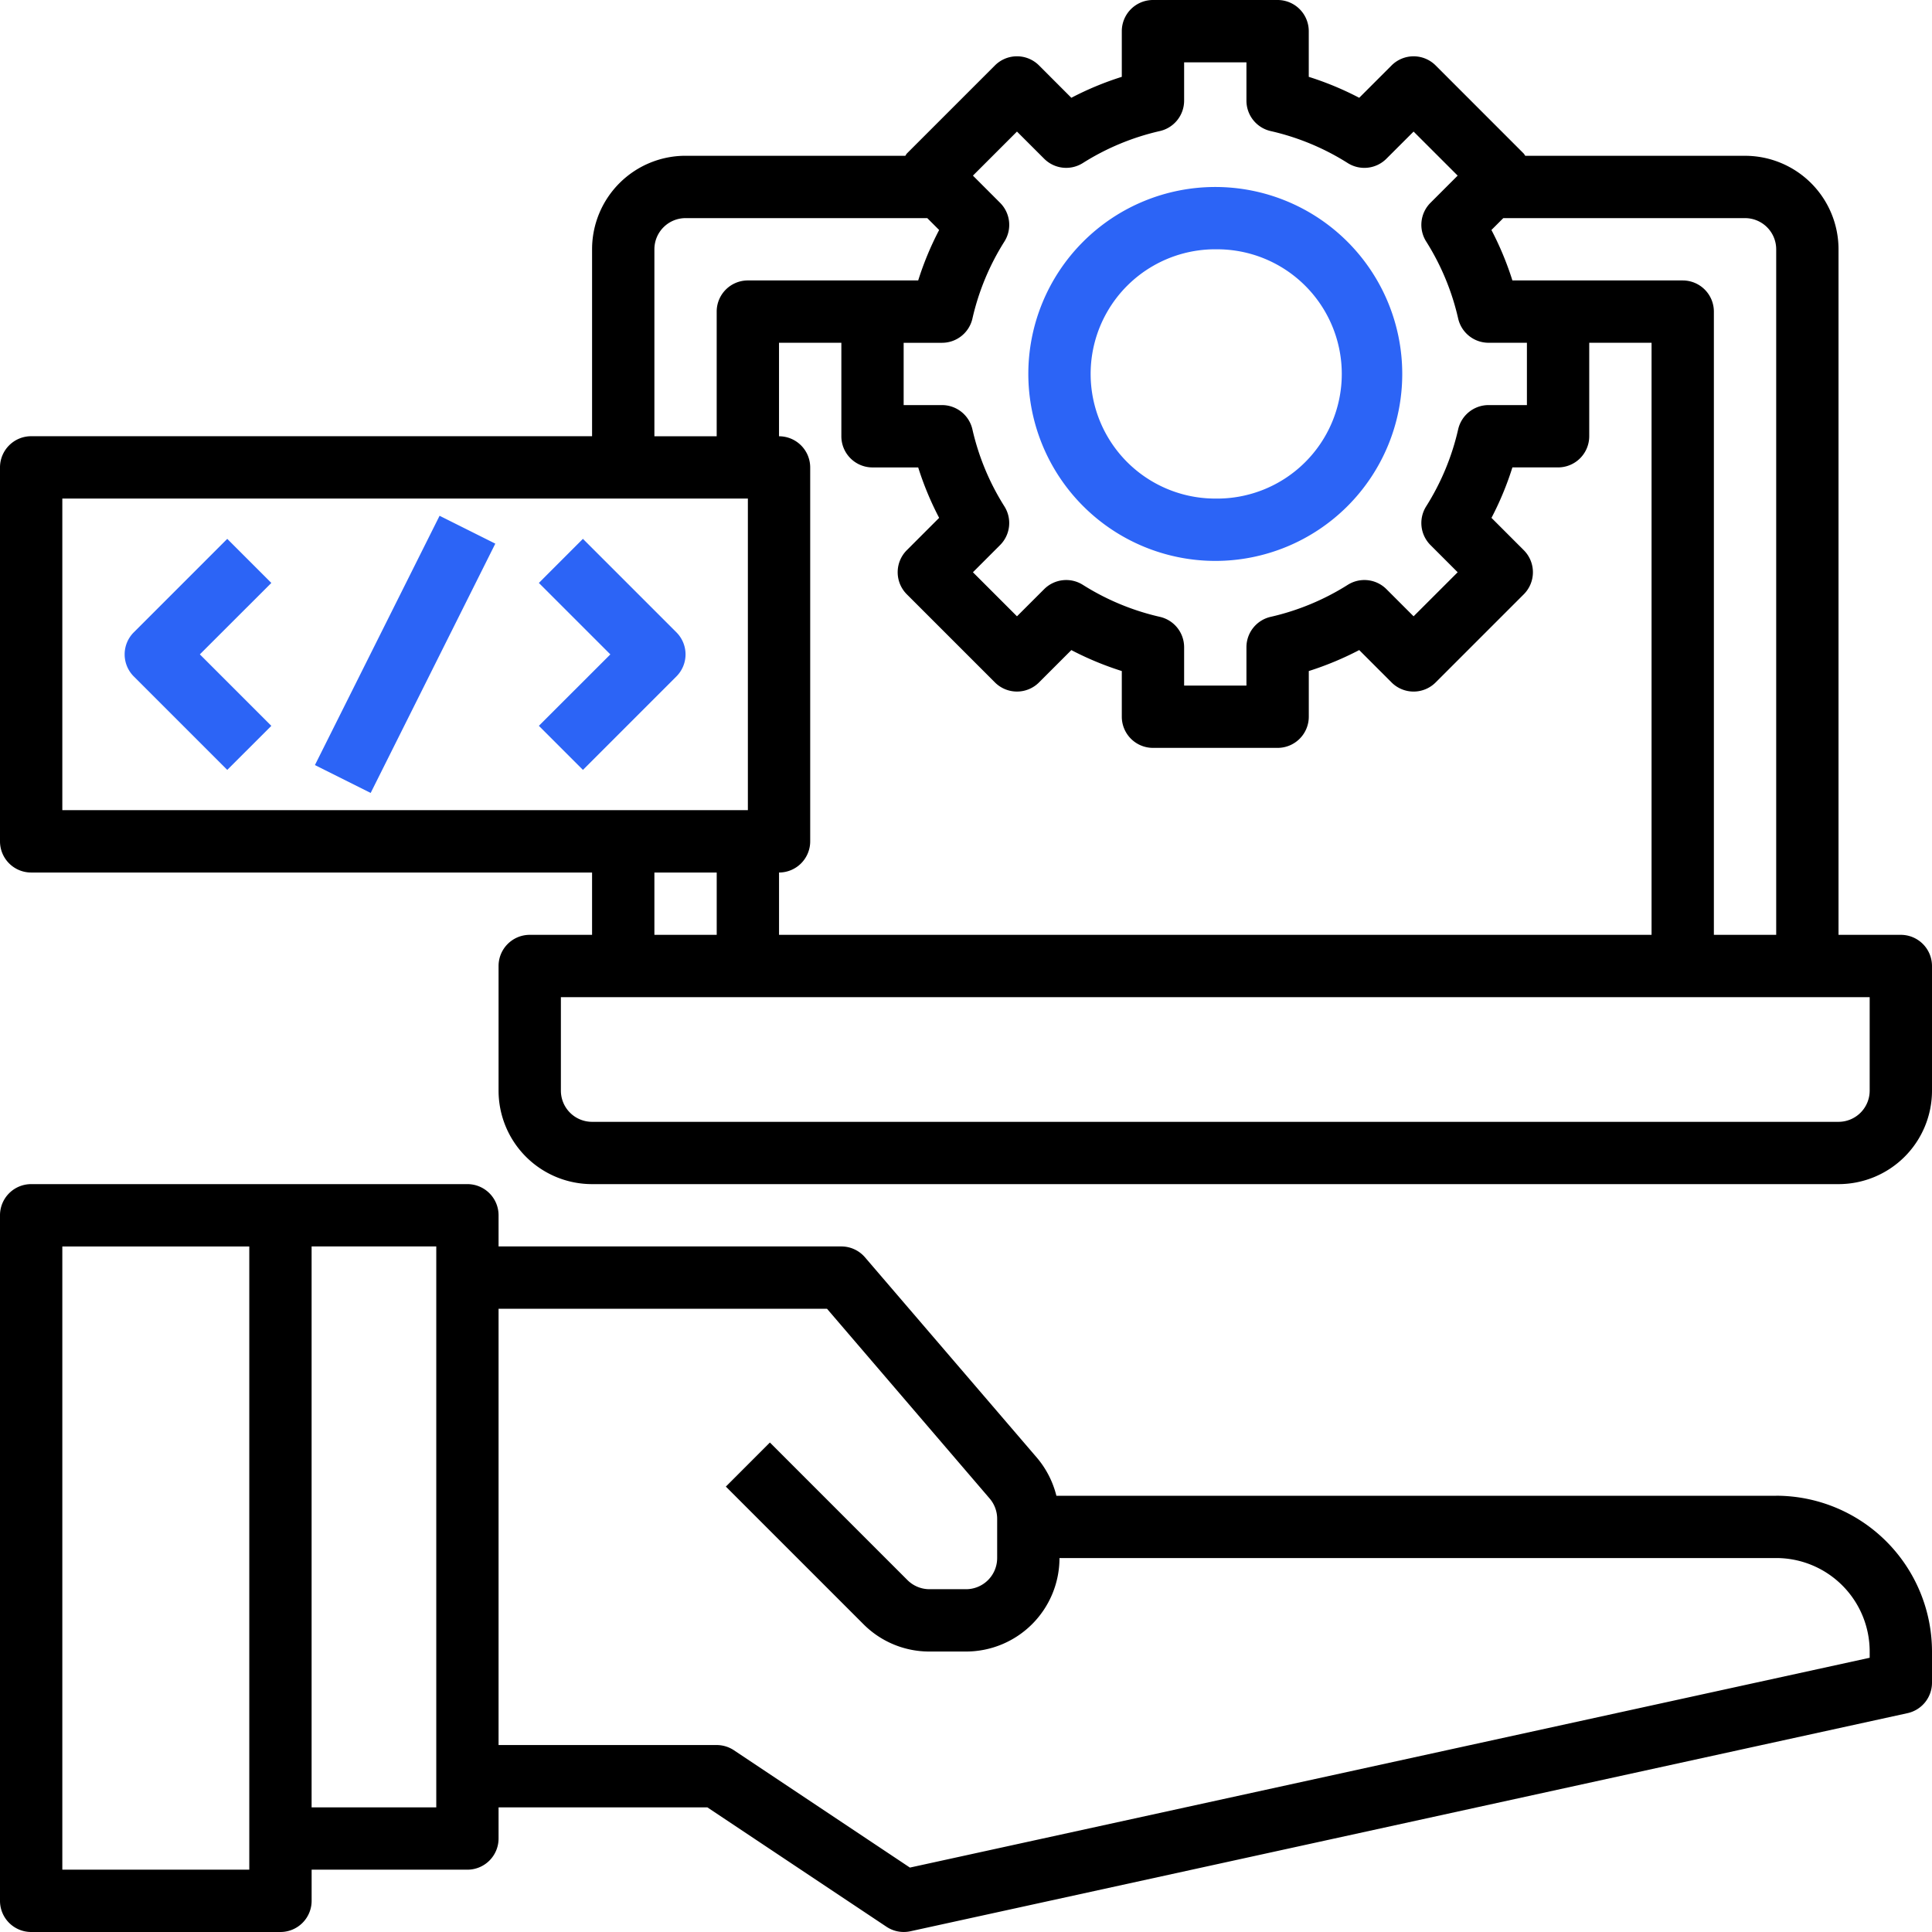 <svg width="70" height="70" viewBox="0 0 70 70" fill="none" xmlns="http://www.w3.org/2000/svg">
    <path d="M64.355 54.194h-26.08a3.395 3.395 0 0 0-.698-1.369l-6.236-7.269a1.13 1.13 0 0 0-.857-.395h-12.42v-1.129a1.129 1.129 0 0 0-1.128-1.129H1.129A1.129 1.129 0 0 0 0 44.033V68.87A1.129 1.129 0 0 0 1.129 70h9.032a1.13 1.13 0 0 0 1.13-1.13v-1.128h5.645a1.129 1.129 0 0 0 1.128-1.13v-1.128h7.565l6.49 4.326a1.129 1.129 0 0 0 .864.164l36.13-7.903A1.13 1.13 0 0 0 70 60.968v-1.13a5.652 5.652 0 0 0-5.645-5.645zM9.032 67.742H2.258v-22.58h6.774v22.58zm6.774-2.258H11.29V45.16h4.517v20.323zm51.936-5.42-34.774 7.602-6.375-4.25a1.136 1.136 0 0 0-.625-.19h-7.904V47.419h11.9l5.893 6.875c.175.205.272.465.272.735v1.423A1.129 1.129 0 0 1 35 57.58h-1.322a1.129 1.129 0 0 1-.8-.331l-4.983-4.984-1.596 1.597 4.983 4.983a3.363 3.363 0 0 0 2.396.993H35a3.387 3.387 0 0 0 3.387-3.387h25.968a3.387 3.387 0 0 1 3.387 3.387v.226zM68.871 33.871h-2.258V9.032a3.387 3.387 0 0 0-3.387-3.387h-7.964a.869.869 0 0 0-.053-.08l-3.193-3.194a1.129 1.129 0 0 0-1.597 0l-1.172 1.172a11.228 11.228 0 0 0-1.828-.759V1.13A1.13 1.13 0 0 0 46.29 0h-4.516a1.13 1.13 0 0 0-1.129 1.129v1.655a11.22 11.22 0 0 0-1.828.759L37.645 2.37a1.129 1.129 0 0 0-1.596 0l-3.194 3.194a.906.906 0 0 0-.052.08h-7.964a3.387 3.387 0 0 0-3.387 3.387v6.774H1.129A1.13 1.13 0 0 0 0 16.936v13.548a1.129 1.129 0 0 0 1.129 1.129h20.323v2.258h-2.259A1.129 1.129 0 0 0 18.064 35v4.516a3.387 3.387 0 0 0 3.388 3.387h45.16A3.387 3.387 0 0 0 70 39.516V35a1.13 1.13 0 0 0-1.129-1.129zM64.355 9.032v24.839h-2.258v-22.58a1.13 1.13 0 0 0-1.13-1.13h-6.17a11.22 11.22 0 0 0-.76-1.828l.43-.43h8.759a1.13 1.13 0 0 1 1.129 1.13zm-35 21.452V16.935a1.13 1.13 0 0 0-1.13-1.128v-3.388h2.259v3.387a1.129 1.129 0 0 0 1.129 1.13h1.655c.199.63.453 1.242.759 1.827l-1.172 1.172a1.13 1.13 0 0 0 0 1.597l3.194 3.194a1.129 1.129 0 0 0 1.596 0l1.172-1.172c.586.306 1.198.56 1.828.759v1.655a1.13 1.13 0 0 0 1.13 1.129h4.515a1.13 1.13 0 0 0 1.13-1.13v-1.654c.63-.2 1.241-.454 1.827-.76l1.172 1.173a1.129 1.129 0 0 0 1.597 0l3.194-3.194a1.13 1.13 0 0 0 0-1.597l-1.171-1.172c.306-.585.56-1.197.758-1.828h1.655a1.13 1.13 0 0 0 1.129-1.128v-3.388h2.258v21.452H28.226v-2.258a1.13 1.13 0 0 0 1.129-1.13zm5.878-18.943a8.938 8.938 0 0 1 1.16-2.792 1.13 1.13 0 0 0-.158-1.401l-.984-.985 1.596-1.596.985.984a1.129 1.129 0 0 0 1.4.157 8.94 8.94 0 0 1 2.793-1.16 1.13 1.13 0 0 0 .878-1.101V2.258h2.258v1.389a1.129 1.129 0 0 0 .879 1.102c.99.225 1.934.617 2.792 1.16a1.129 1.129 0 0 0 1.4-.158l.985-.984 1.597 1.596-.985.985a1.129 1.129 0 0 0-.157 1.4 8.936 8.936 0 0 1 1.16 2.793 1.13 1.13 0 0 0 1.102.878h1.389v2.258h-1.39a1.13 1.13 0 0 0-1.101.879 8.935 8.935 0 0 1-1.16 2.792 1.13 1.13 0 0 0 .157 1.401l.985.985-1.597 1.596-.984-.984a1.129 1.129 0 0 0-1.4-.157 8.955 8.955 0 0 1-2.792 1.16 1.128 1.128 0 0 0-.88 1.1v1.39h-2.258v-1.39a1.129 1.129 0 0 0-.88-1.1 8.955 8.955 0 0 1-2.791-1.16 1.13 1.13 0 0 0-1.4.157l-.985.984-1.596-1.596.984-.985a1.13 1.13 0 0 0 .157-1.401 8.938 8.938 0 0 1-1.16-2.792 1.13 1.13 0 0 0-1.101-.879h-1.39V12.42h1.39a1.13 1.13 0 0 0 1.102-.878zM23.71 9.032a1.129 1.129 0 0 1 1.129-1.129h8.758l.43.43a11.21 11.21 0 0 0-.759 1.828h-6.171a1.129 1.129 0 0 0-1.13 1.13v4.515H23.71V9.032zM2.258 18.064h24.839v11.29H2.258v-11.29zM23.71 31.613h2.258v2.258H23.71v-2.258zm44.032 7.903a1.13 1.13 0 0 1-1.13 1.13h-45.16a1.13 1.13 0 0 1-1.13-1.13V36.13h47.42v3.387z" fill="#000"/>
    <path d="M44.032 20.323a6.774 6.774 0 1 0-6.774-6.774 6.781 6.781 0 0 0 6.774 6.774zm0-11.29a4.516 4.516 0 1 1 0 9.031 4.516 4.516 0 0 1 0-9.032zM8.234 19.524l-3.387 3.387a1.129 1.129 0 0 0 0 1.597l3.387 3.387 1.597-1.596-2.59-2.59 2.59-2.588-1.597-1.597zM21.12 19.524l-1.596 1.597 2.59 2.589-2.59 2.588 1.597 1.597 3.387-3.387a1.13 1.13 0 0 0 0-1.597l-3.387-3.387zM15.926 18.689 11.41 27.72l2.02 1.01 4.516-9.033-2.02-1.01z" fill="#2C64F6"/>
</svg>
